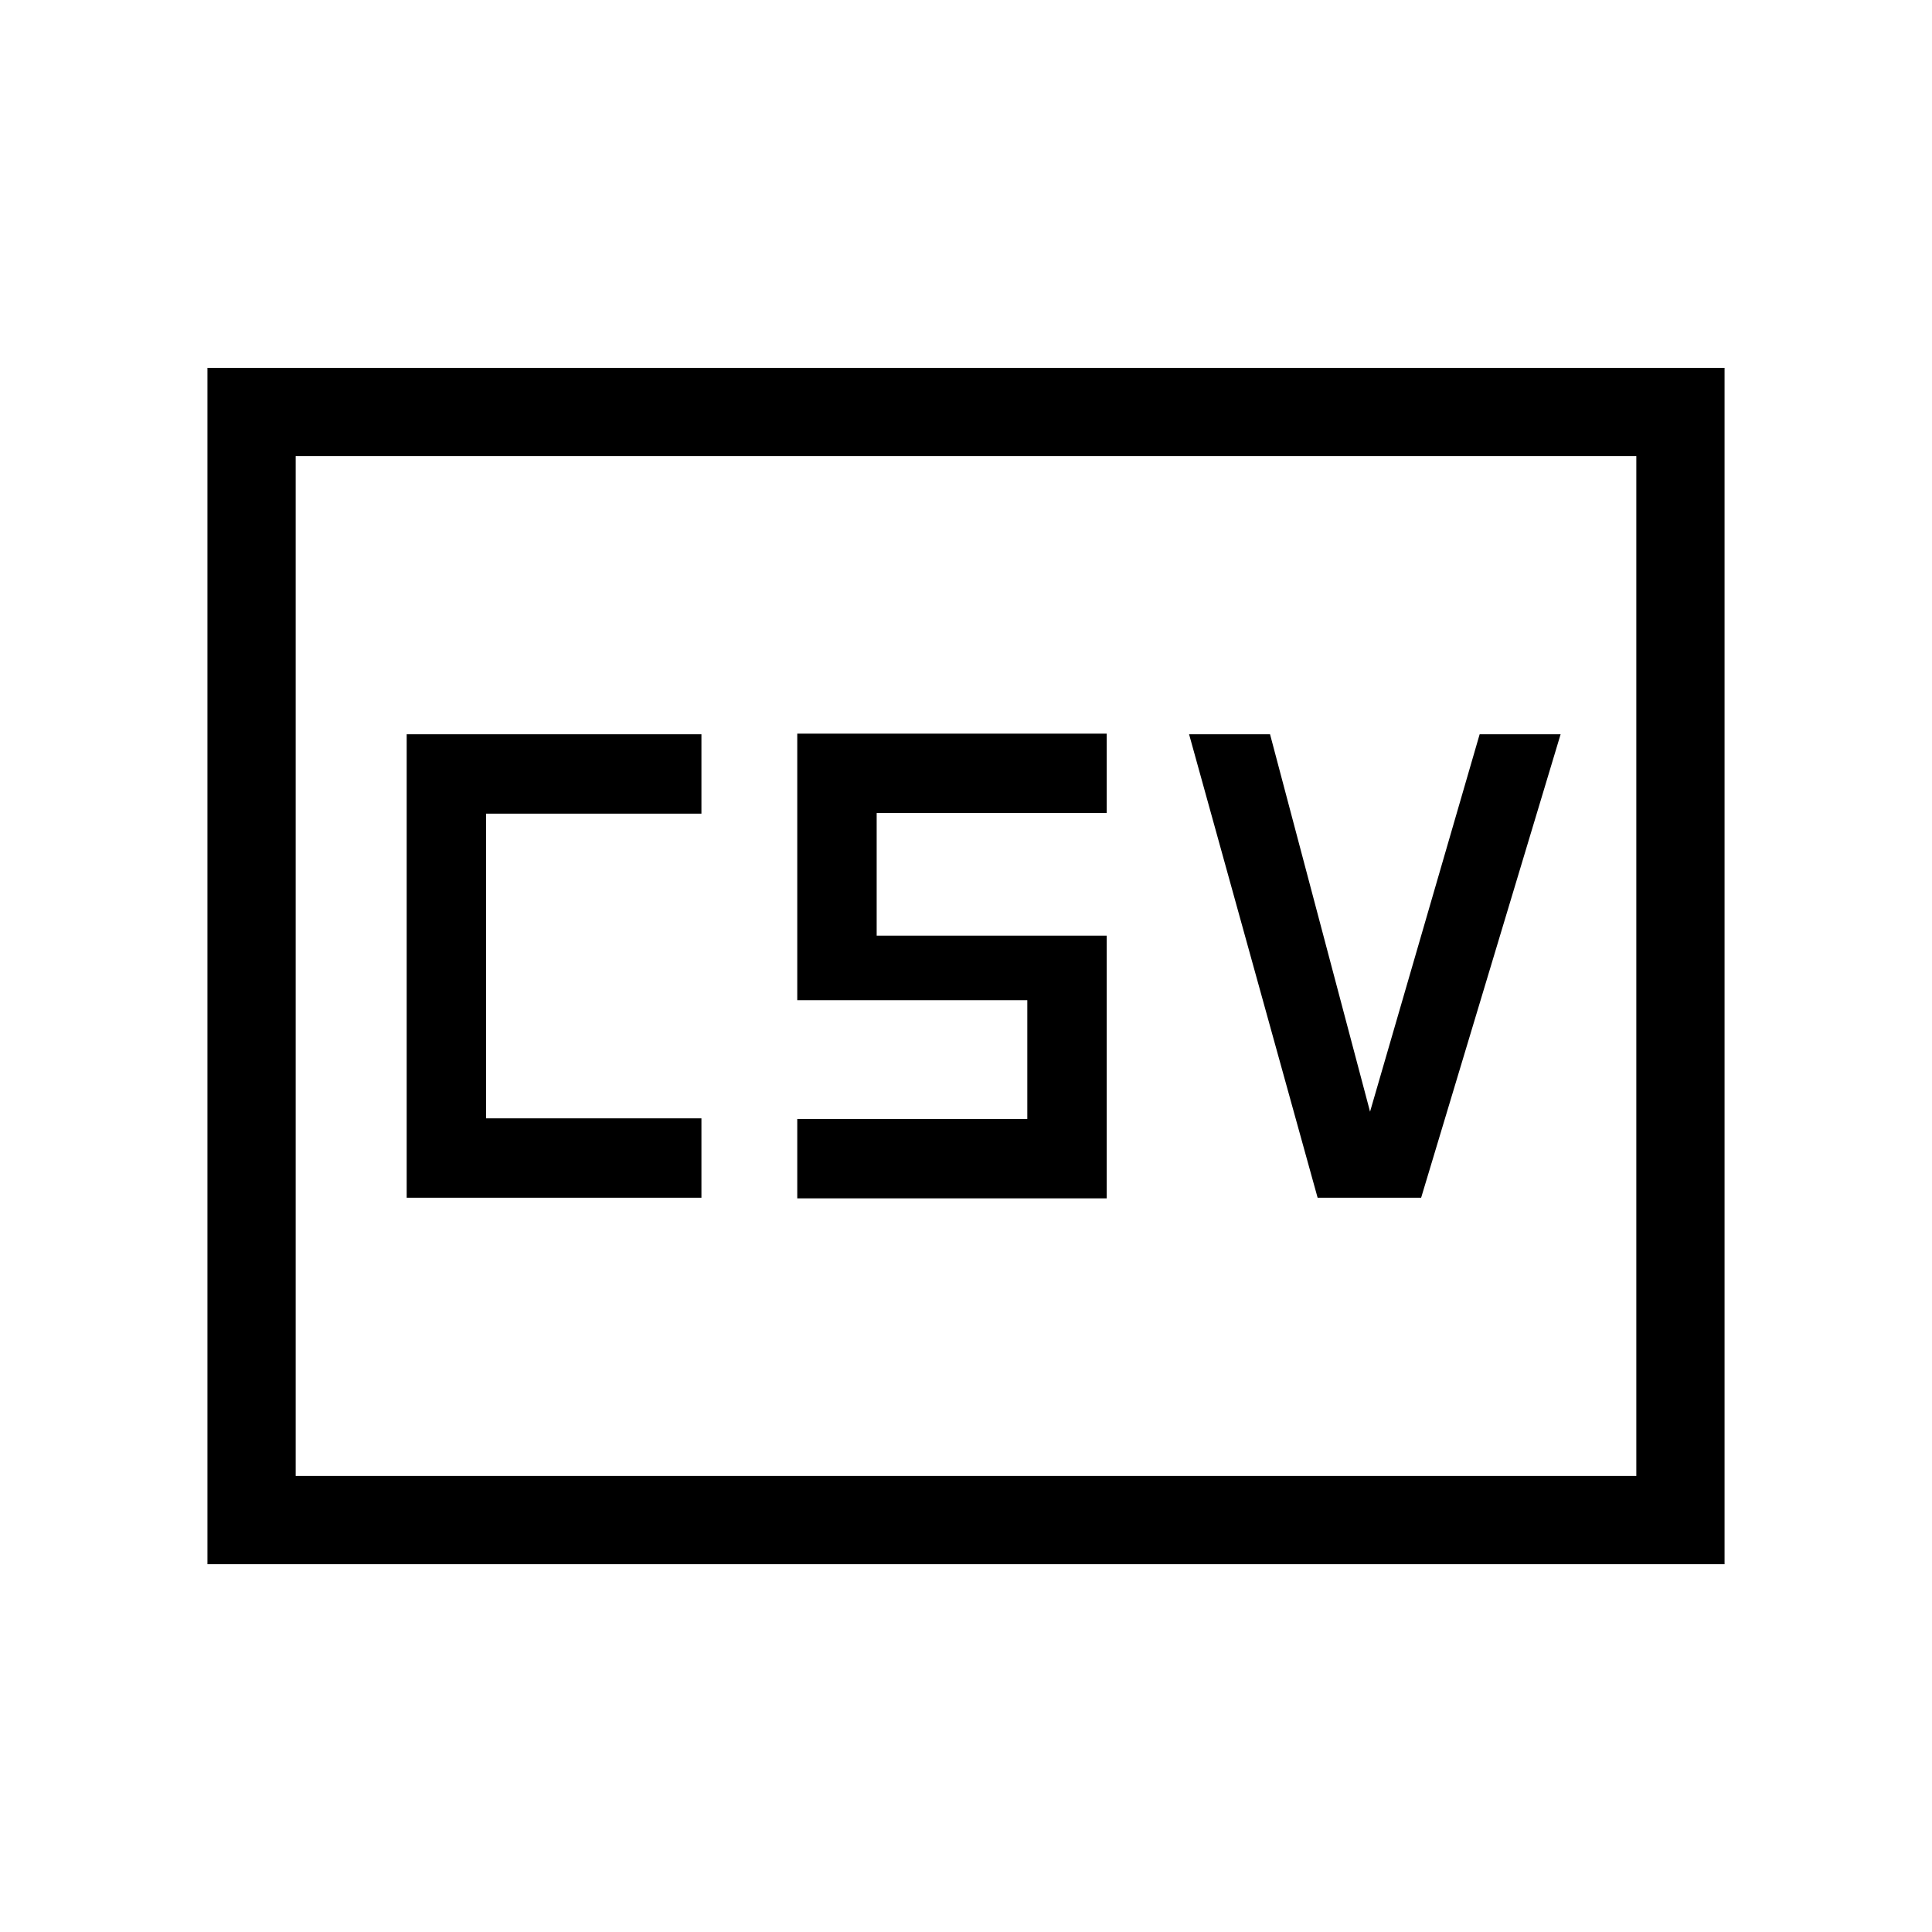 <svg xmlns="http://www.w3.org/2000/svg" height="48" viewBox="0 -960 960 960" width="48"><path d="M202.078-364.847h146.46v-39.46H241.539v-151.386h106.999v-39.46h-146.46v230.306Zm194.076.308h153.769v-130.538H435.615V-556h114.308v-39.461H396.154V-463h114.308v59H396.154v39.461Zm258.568-.308h51.431l69.308-230.306h-40.23l-54.462 187.538-49.693-187.538h-40.23l63.876 230.306ZM103.078-182.771v-594.458h753.844v594.458H103.078Zm43.845-43.845h666.154v-506.768H146.923v506.768Zm0 0v-506.768 506.768Z"/></svg>